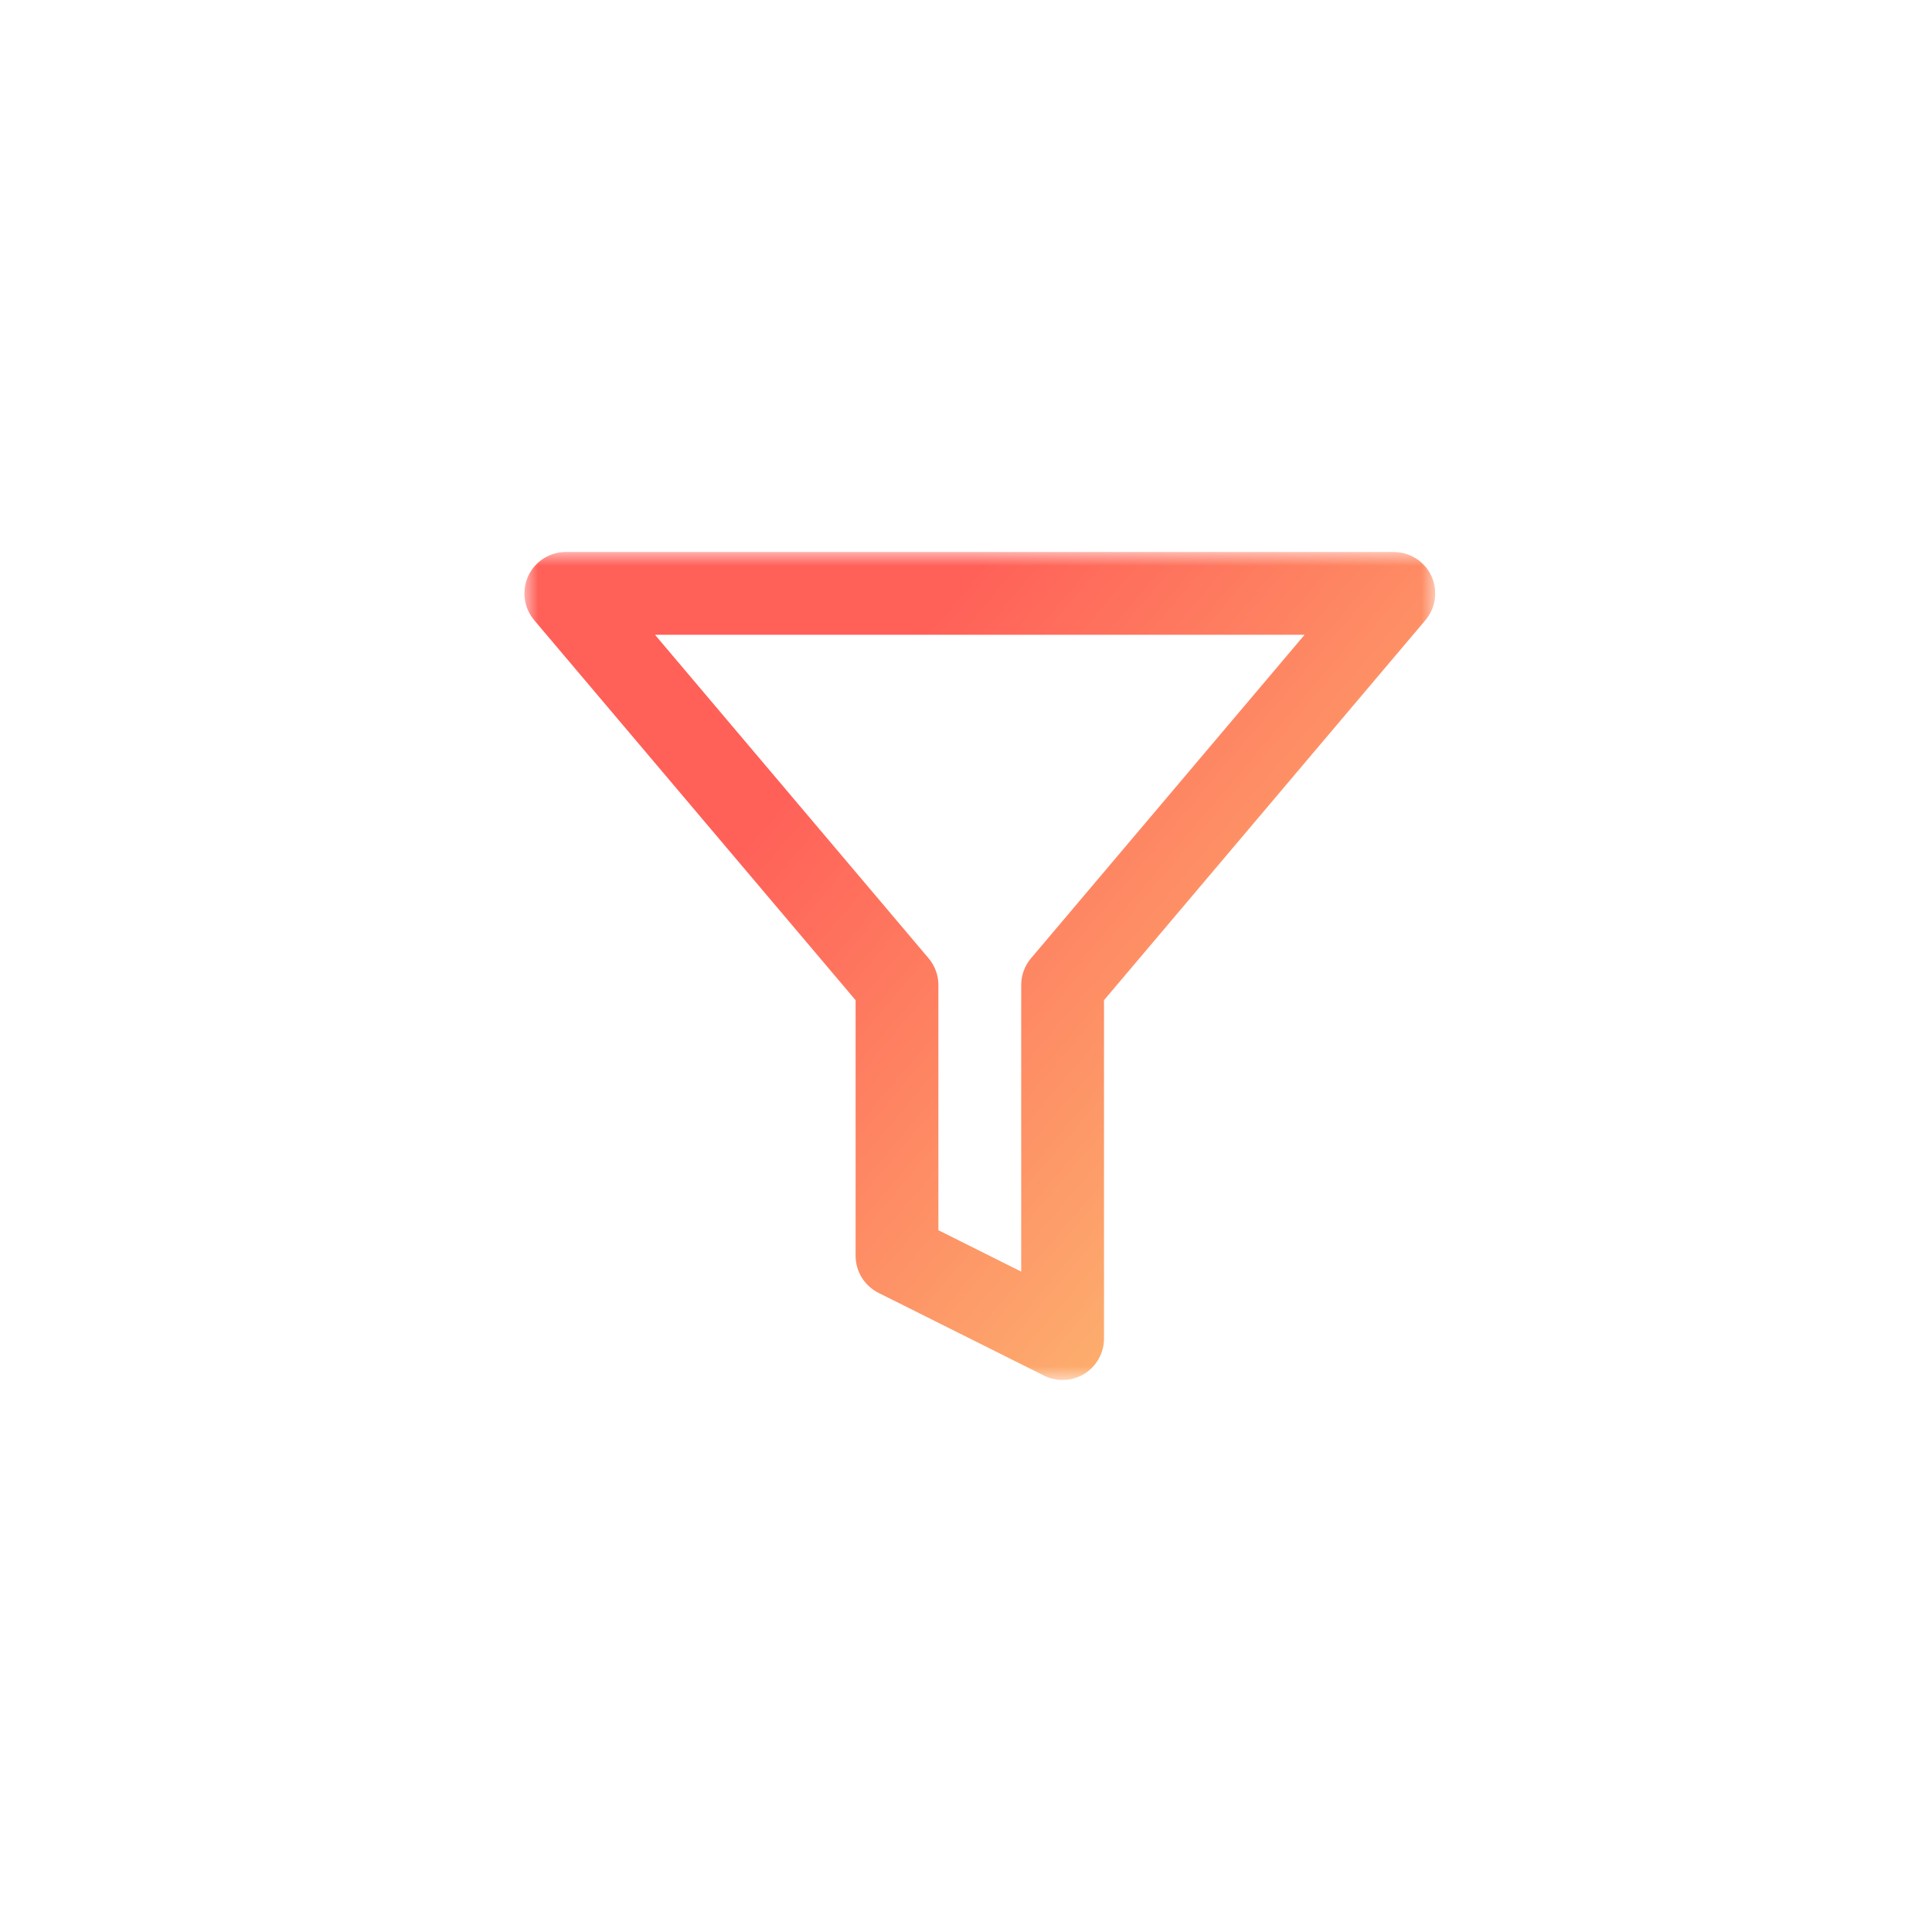 <?xml version="1.0" encoding="UTF-8"?>
<svg width="70px" height="70px" viewBox="0 0 70 70" version="1.1" xmlns="http://www.w3.org/2000/svg" xmlns:xlink="http://www.w3.org/1999/xlink">
    <!-- Generator: Sketch 51.1 (57501) - http://www.bohemiancoding.com/sketch -->
    <title>Buttons/filter_light_btn_active</title>
    <desc>Created with Sketch.</desc>
    <defs>
        <polygon id="path-1" points="0 0 33 0 33 30 0 30"></polygon>
        <linearGradient x1="91.131%" y1="93.868%" x2="20.131%" y2="39.802%" id="linearGradient-3">
            <stop stop-color="#FCC374" offset="0%"></stop>
            <stop stop-color="#FF6058" offset="100%"></stop>
        </linearGradient>
    </defs>
    <g id="Buttons/filter_light_btn_active" stroke="none" stroke-width="1" fill="none" fill-rule="evenodd">
        <g id="Page-1" transform="translate(19, 20)">
            <mask id="mask-2" fill="white">
                <use xlink:href="#path-1"></use>
            </mask>
            <g id="Clip-2"></g>
            <path d="M15,24.573 L18,26.073 L18,15.69 C18,15.336 18.126,14.992 18.354,14.722 L28.267,3 L4.732,3 L14.646,14.722 C14.874,14.992 15,15.336 15,15.69 L15,24.573 Z M19.5,30 C19.27,30 19.041,29.947 18.829,29.842 L12.829,26.842 C12.321,26.587 12,26.068 12,25.5 L12,16.239 L0.354,2.469 C-0.022,2.023 -0.106,1.398 0.14,0.868 C0.386,0.339 0.916,-0 1.5,-0 L31.5,-0 C32.085,-0 32.614,0.339 32.861,0.868 C33.106,1.398 33.023,2.023 32.646,2.469 L21,16.239 L21,28.5 C21,29.02 20.73,29.502 20.288,29.776 C20.047,29.925 19.774,30 19.5,30 Z" id="Fill-1" fill="url(#linearGradient-3)" mask="url(#mask-2)"></path>
        </g>
    </g>
</svg>